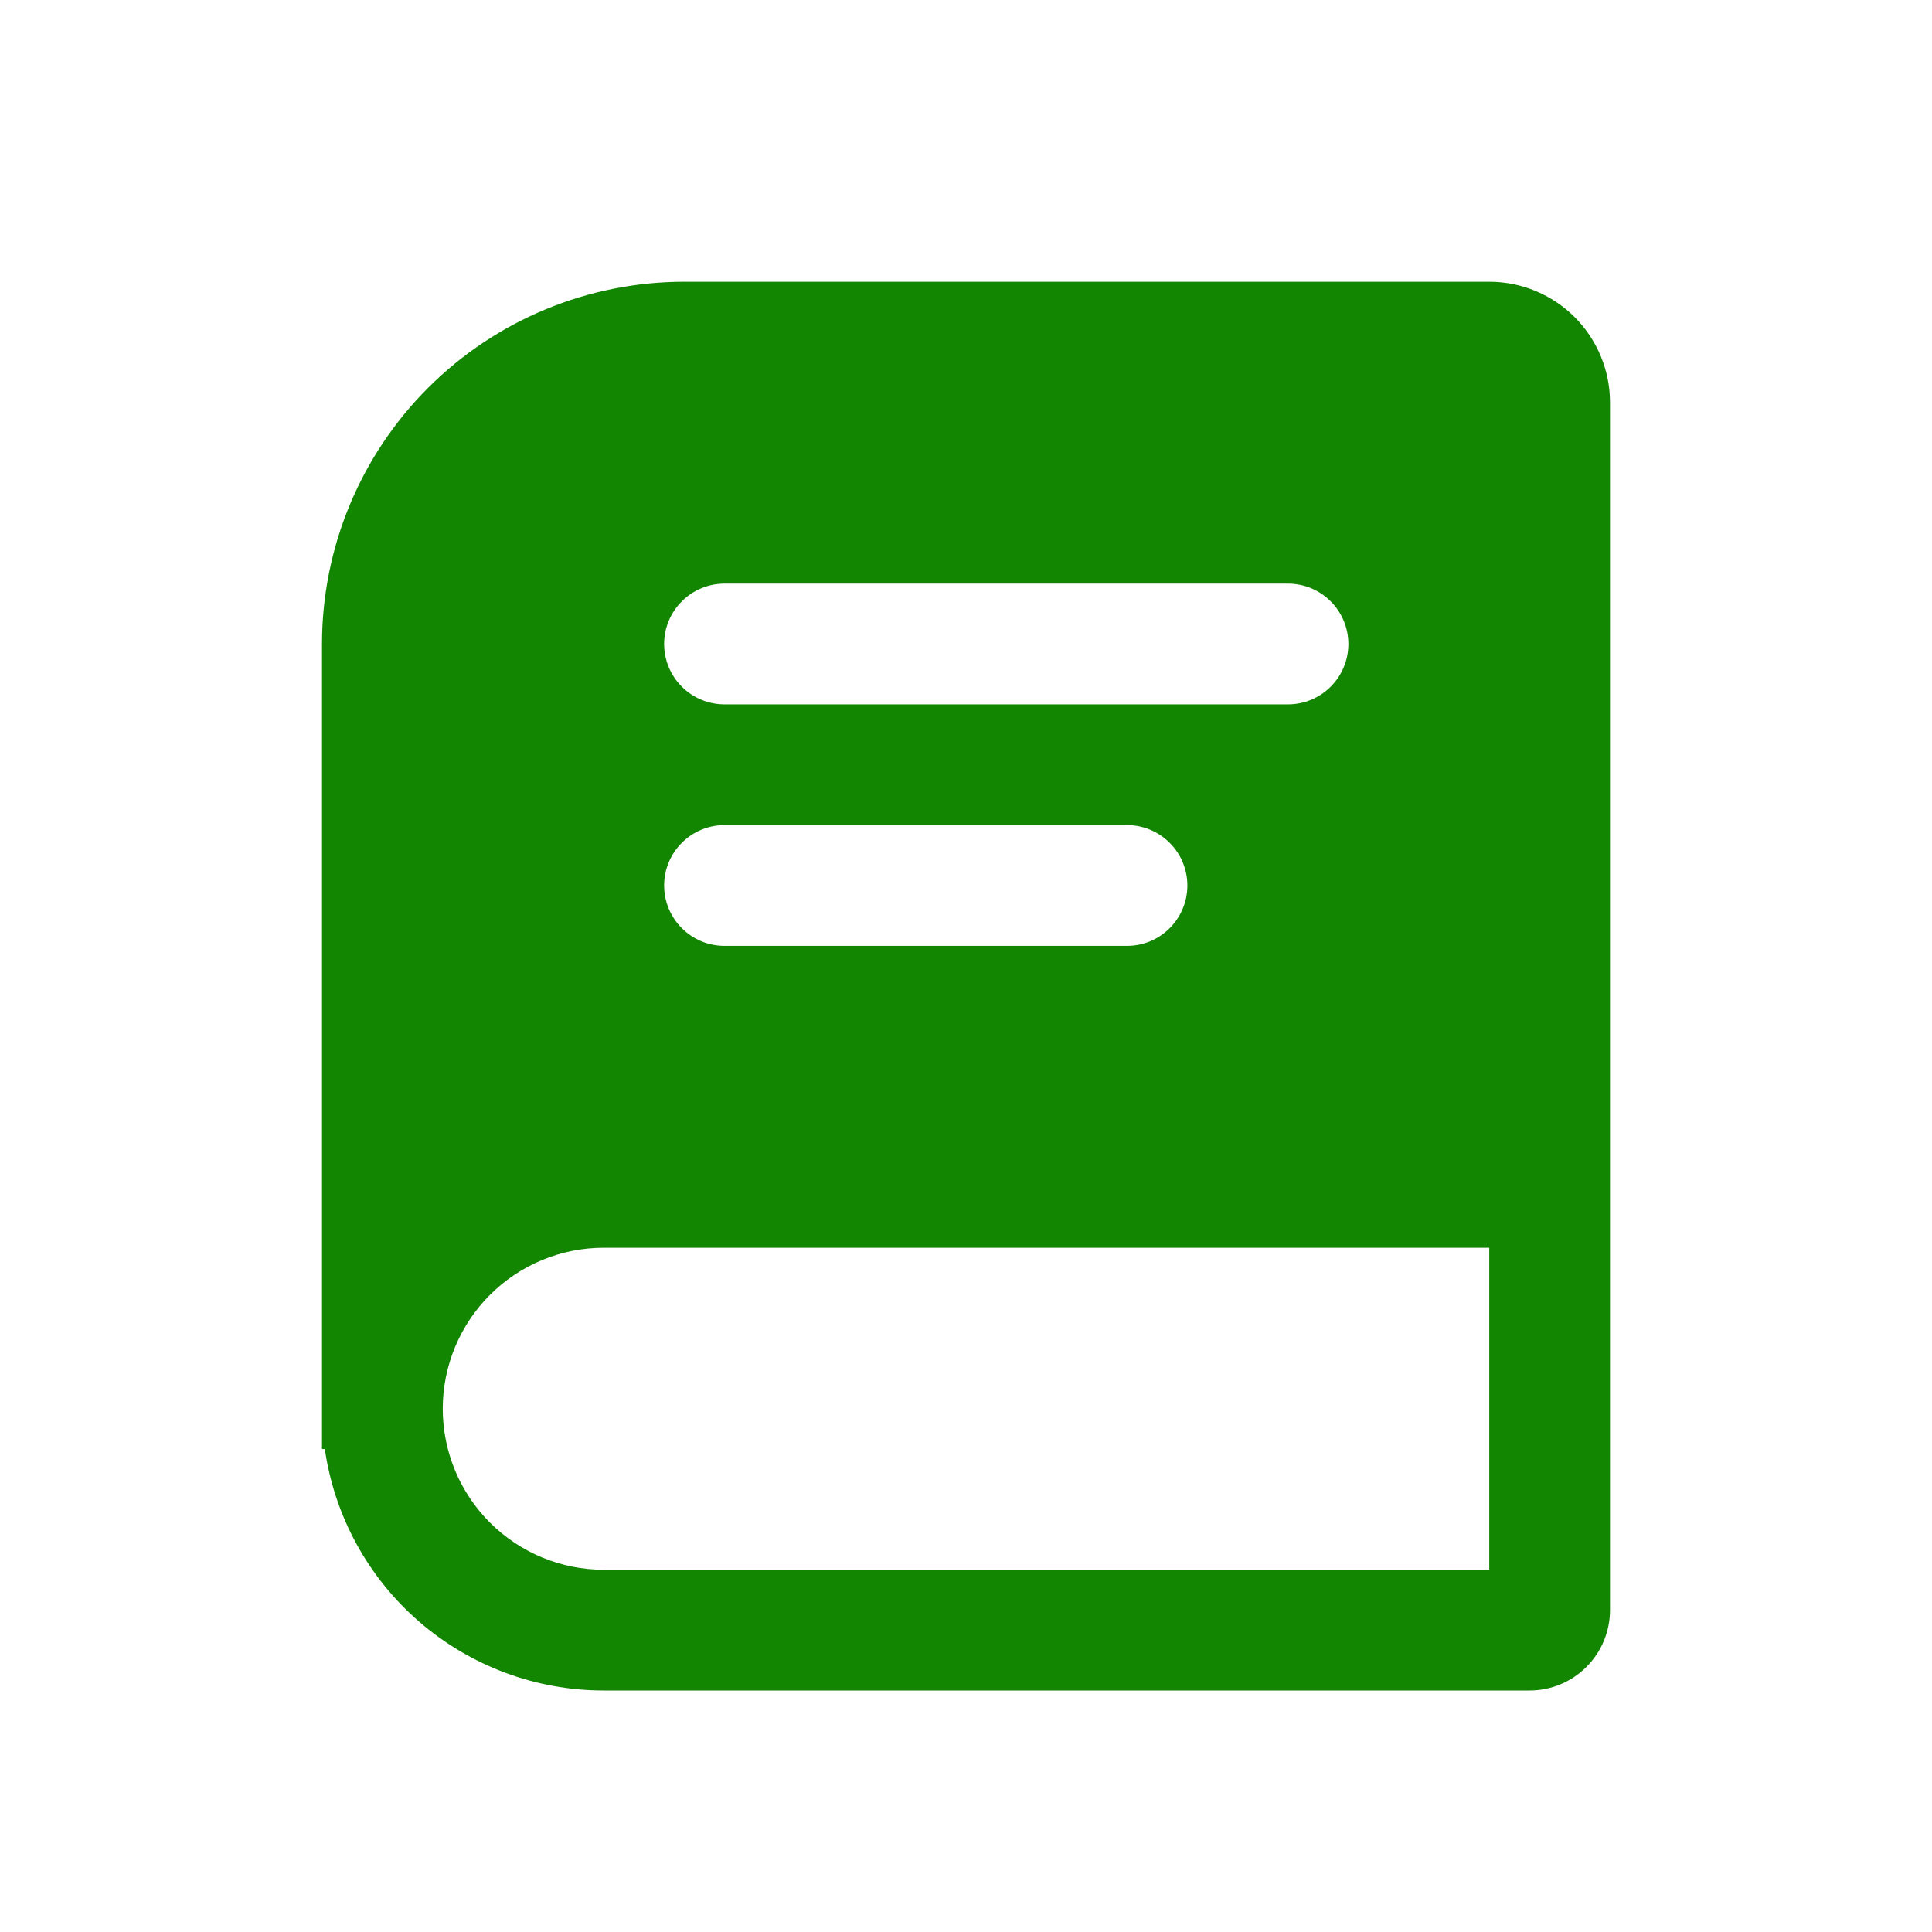 <svg width="24" height="24" viewBox="0 0 24 24" fill="none" xmlns="http://www.w3.org/2000/svg">
<path fill-rule="evenodd" clip-rule="evenodd" d="M4 8C4 6.807 4.474 5.662 5.318 4.818C6.162 3.974 7.307 3.5 8.5 3.5H18.5C18.898 3.5 19.279 3.658 19.561 3.939C19.842 4.221 20 4.602 20 5V20C20 20.265 19.895 20.52 19.707 20.707C19.52 20.895 19.265 21 19 21H7.5C6.658 21 5.845 20.697 5.208 20.146C4.572 19.595 4.155 18.833 4.035 18H4V8ZM18.5 15.5H7.5C6.97 15.5 6.461 15.711 6.086 16.086C5.711 16.461 5.5 16.97 5.5 17.5C5.5 18.03 5.711 18.539 6.086 18.914C6.461 19.289 6.97 19.5 7.5 19.5H18.5V15.5ZM8.25 8C8.25 7.801 8.329 7.61 8.47 7.47C8.61 7.329 8.801 7.25 9 7.25H16C16.199 7.25 16.39 7.329 16.53 7.47C16.671 7.61 16.75 7.801 16.75 8C16.75 8.199 16.671 8.39 16.53 8.53C16.39 8.671 16.199 8.75 16 8.75H9C8.801 8.75 8.61 8.671 8.47 8.53C8.329 8.39 8.25 8.199 8.25 8ZM9 10.25C8.801 10.25 8.61 10.329 8.47 10.47C8.329 10.61 8.25 10.801 8.25 11C8.25 11.199 8.329 11.39 8.47 11.53C8.61 11.671 8.801 11.75 9 11.75H14C14.199 11.75 14.39 11.671 14.53 11.53C14.671 11.39 14.75 11.199 14.75 11C14.75 10.801 14.671 10.61 14.53 10.47C14.39 10.329 14.199 10.25 14 10.25H9Z" fill="#138601"/>
</svg>
